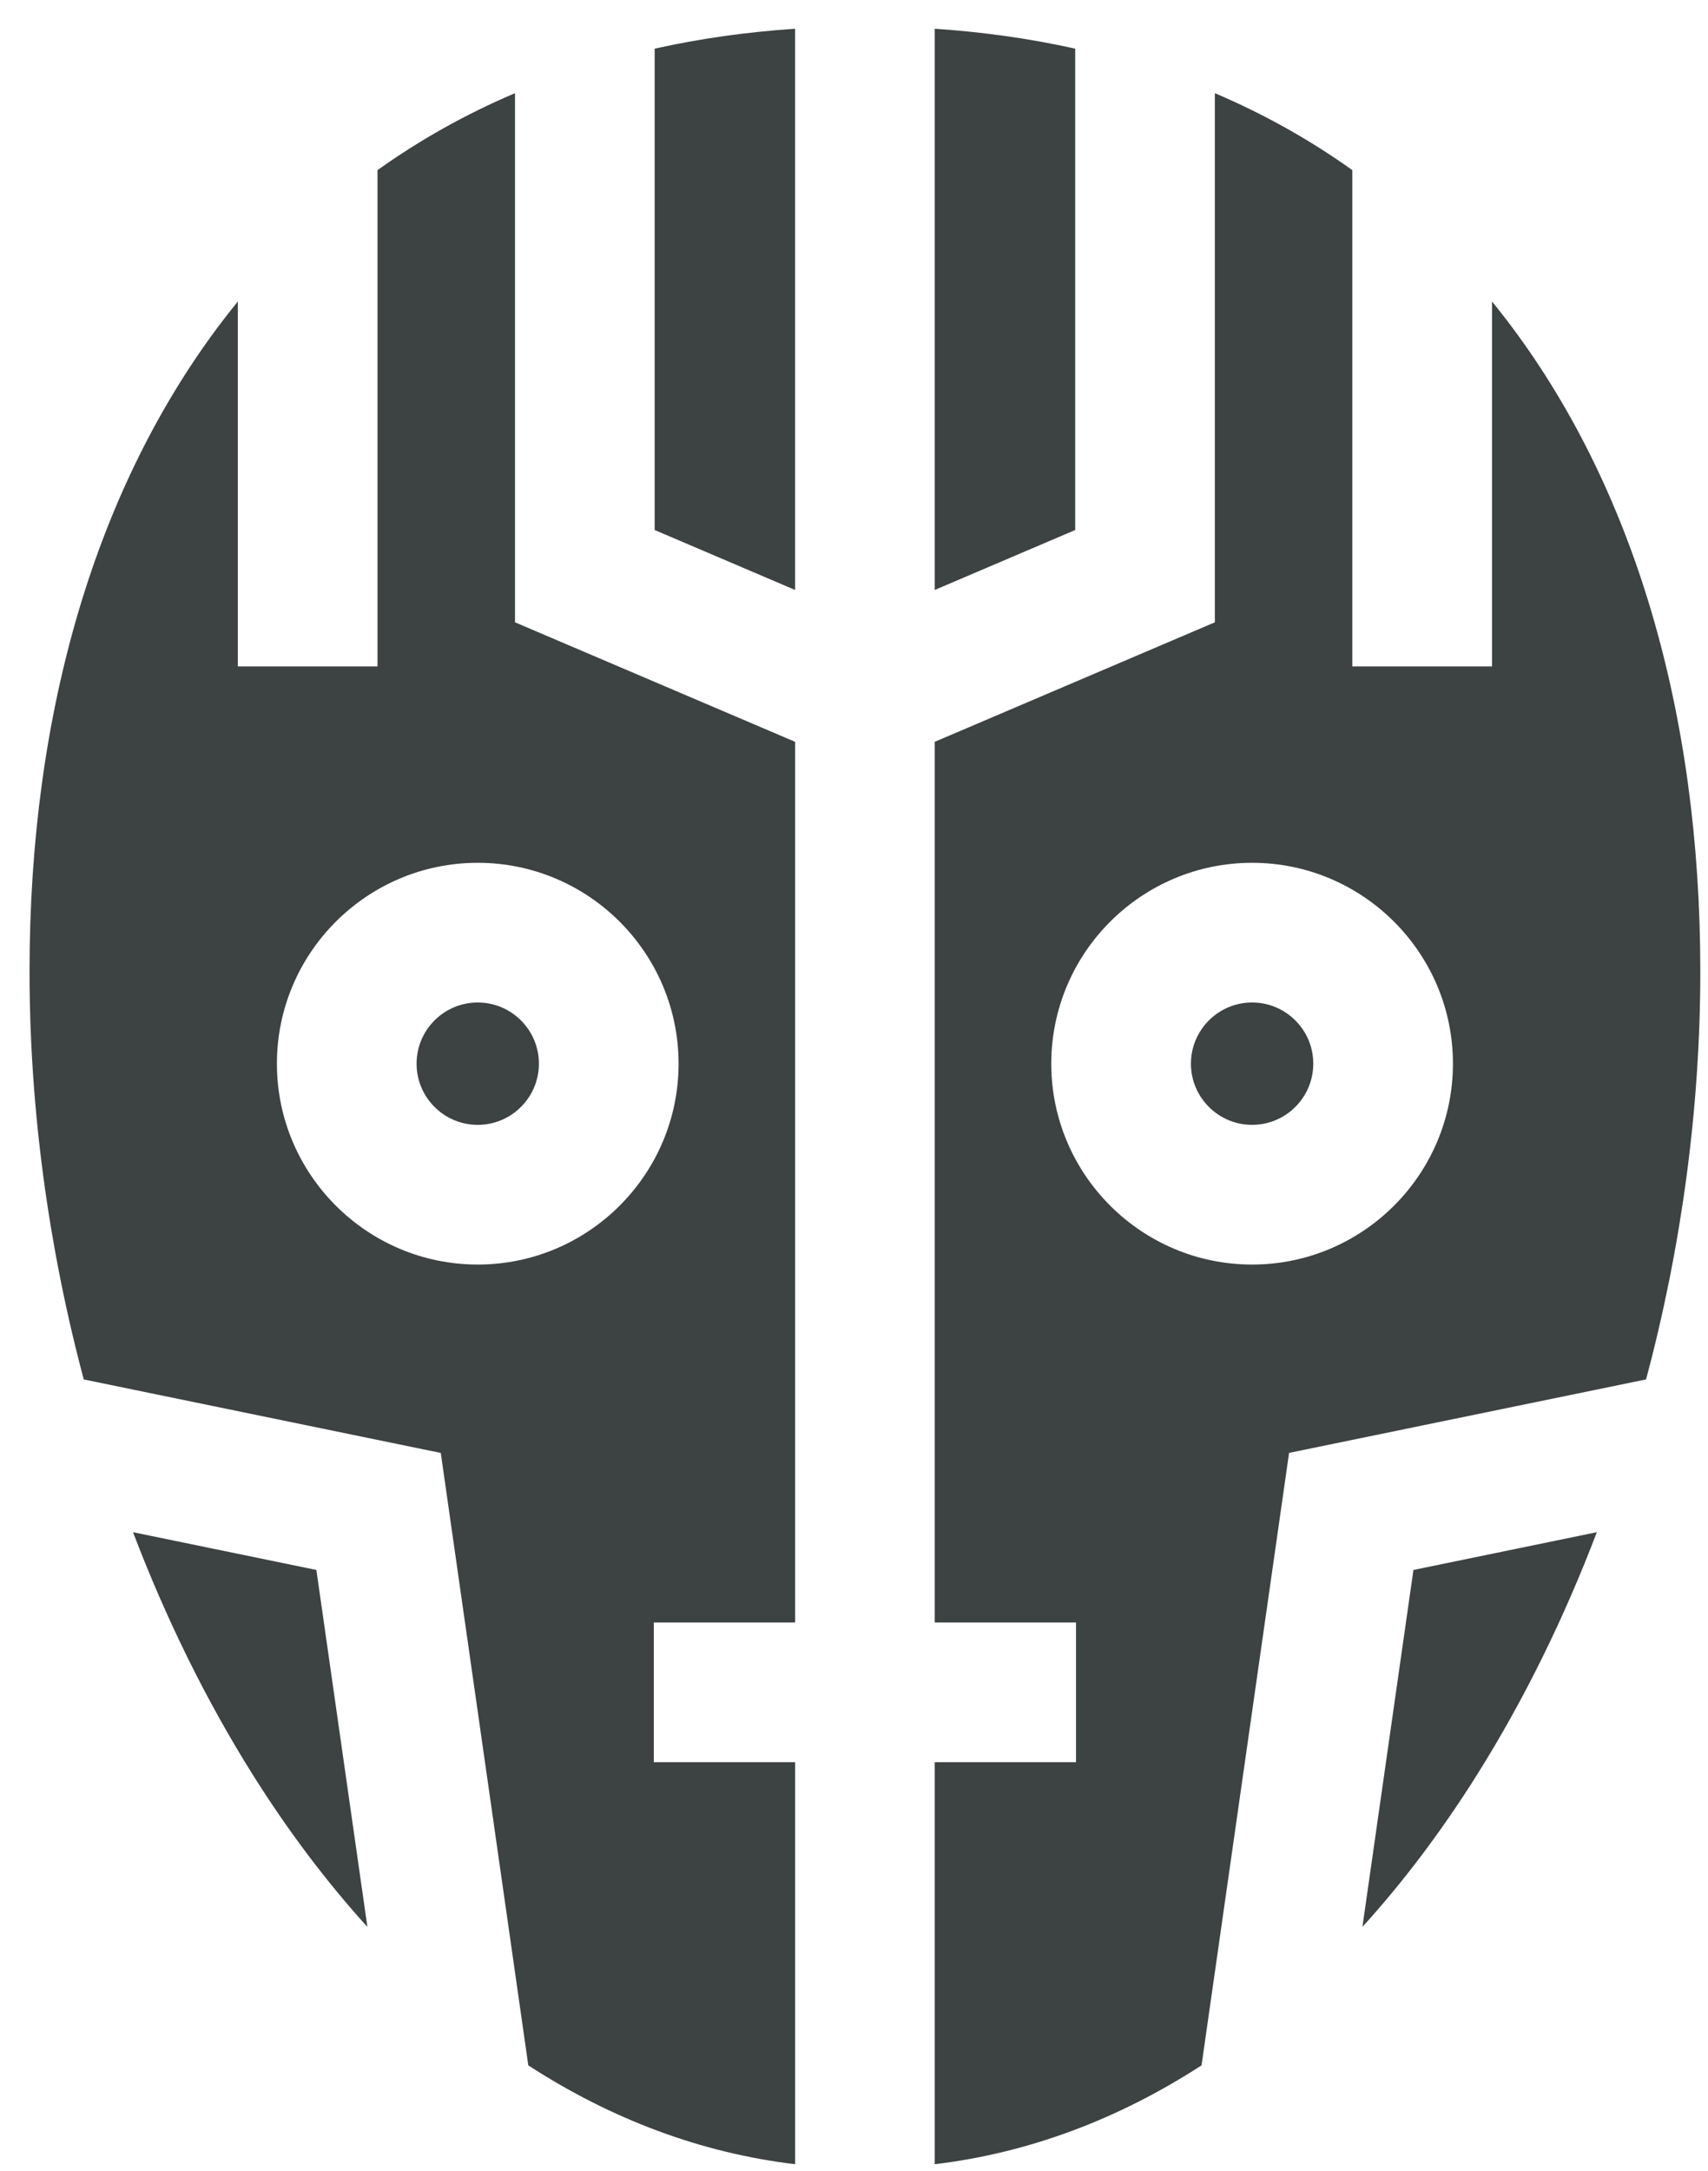<?xml version="1.0" encoding="UTF-8"?>
<svg width="48px" height="61px" viewBox="0 0 48 61" version="1.1" xmlns="http://www.w3.org/2000/svg" xmlns:xlink="http://www.w3.org/1999/xlink">
    <title>robot-svgrepo-com</title>
    <g id="页面-1" stroke="none" stroke-width="1" fill="none" fill-rule="evenodd">
        <g id="形状库素材-其他" transform="translate(-167, -237)" fill="#3D4242" fill-rule="nonzero">
            <g id="robot-svgrepo-com" transform="translate(167.83, 237.808)">
                <path d="M25.439,0 L25.439,15.768 L29.386,14.084 L29.386,0.559 C28.124,0.278 26.807,0.091 25.439,0 Z" id="路径"></path>
                <path d="M34.358,27.359 C33.41,27.359 32.639,28.13 32.639,29.078 C32.639,30.026 33.41,30.797 34.358,30.797 C35.306,30.797 36.077,30.026 36.077,29.078 C36.077,28.13 35.306,27.359 34.358,27.359 Z" id="路径"></path>
                <path d="M41.526,8.203 C41.387,8.02 41.244,7.841 41.1,7.663 L41.1,17.917 L41.1,17.917 L37.174,17.917 L37.174,3.972 C35.979,3.119 34.689,2.396 33.311,1.81 L33.311,16.677 L25.439,20.035 L25.439,44.779 L29.41,44.779 L29.41,48.704 L25.439,48.704 L25.439,60 C28.064,59.686 30.587,58.745 32.937,57.222 L35.397,40.014 L45.43,37.949 C46.423,34.23 46.954,30.33 46.954,26.482 C46.954,19.18 45.077,12.859 41.526,8.203 Z M34.358,34.722 C31.246,34.722 28.714,32.19 28.714,29.078 C28.714,25.966 31.246,23.434 34.358,23.434 C37.47,23.434 40.002,25.966 40.002,29.078 C40.002,32.19 37.47,34.722 34.358,34.722 Z" id="形状"></path>
                <path d="M38.892,43.303 L37.458,53.333 C38.608,52.066 39.69,50.633 40.69,49.04 C42,46.952 43.124,44.661 44.046,42.242 L38.892,43.303 Z" id="路径"></path>
                <path d="M17.568,0.559 L17.568,14.084 L21.514,15.768 L21.514,0 C20.146,0.091 18.83,0.278 17.568,0.559 Z" id="路径"></path>
                <path d="M12.596,27.359 C11.648,27.359 10.877,28.13 10.877,29.078 C10.877,30.026 11.648,30.797 12.596,30.797 C13.544,30.797 14.315,30.026 14.315,29.078 C14.315,28.13 13.544,27.359 12.596,27.359 Z" id="路径"></path>
                <path d="M21.515,44.779 L21.515,20.035 L13.643,16.677 L13.643,1.81 C12.264,2.396 10.975,3.119 9.779,3.972 L9.779,17.917 L5.854,17.917 L5.854,7.663 L5.854,7.663 C5.71,7.841 5.567,8.02 5.428,8.203 C1.877,12.86 0,19.18 0,26.482 C0,30.33 0.531,34.23 1.524,37.95 L11.557,40.015 L14.017,57.223 C16.366,58.746 18.89,59.687 21.515,60 L21.515,48.704 L17.544,48.704 L17.544,44.779 L21.515,44.779 L21.515,44.779 Z M12.596,34.722 C9.484,34.722 6.952,32.19 6.952,29.078 C6.952,25.966 9.484,23.434 12.596,23.434 C15.708,23.434 18.24,25.966 18.24,29.078 C18.24,32.19 15.708,34.722 12.596,34.722 Z" id="形状"></path>
                <path d="M8.061,43.303 L2.908,42.242 C3.83,44.661 4.954,46.952 6.264,49.04 C7.264,50.634 8.346,52.066 9.495,53.333 L8.061,43.303 Z" id="路径"></path>
            </g>
        </g>
    </g>
</svg>
